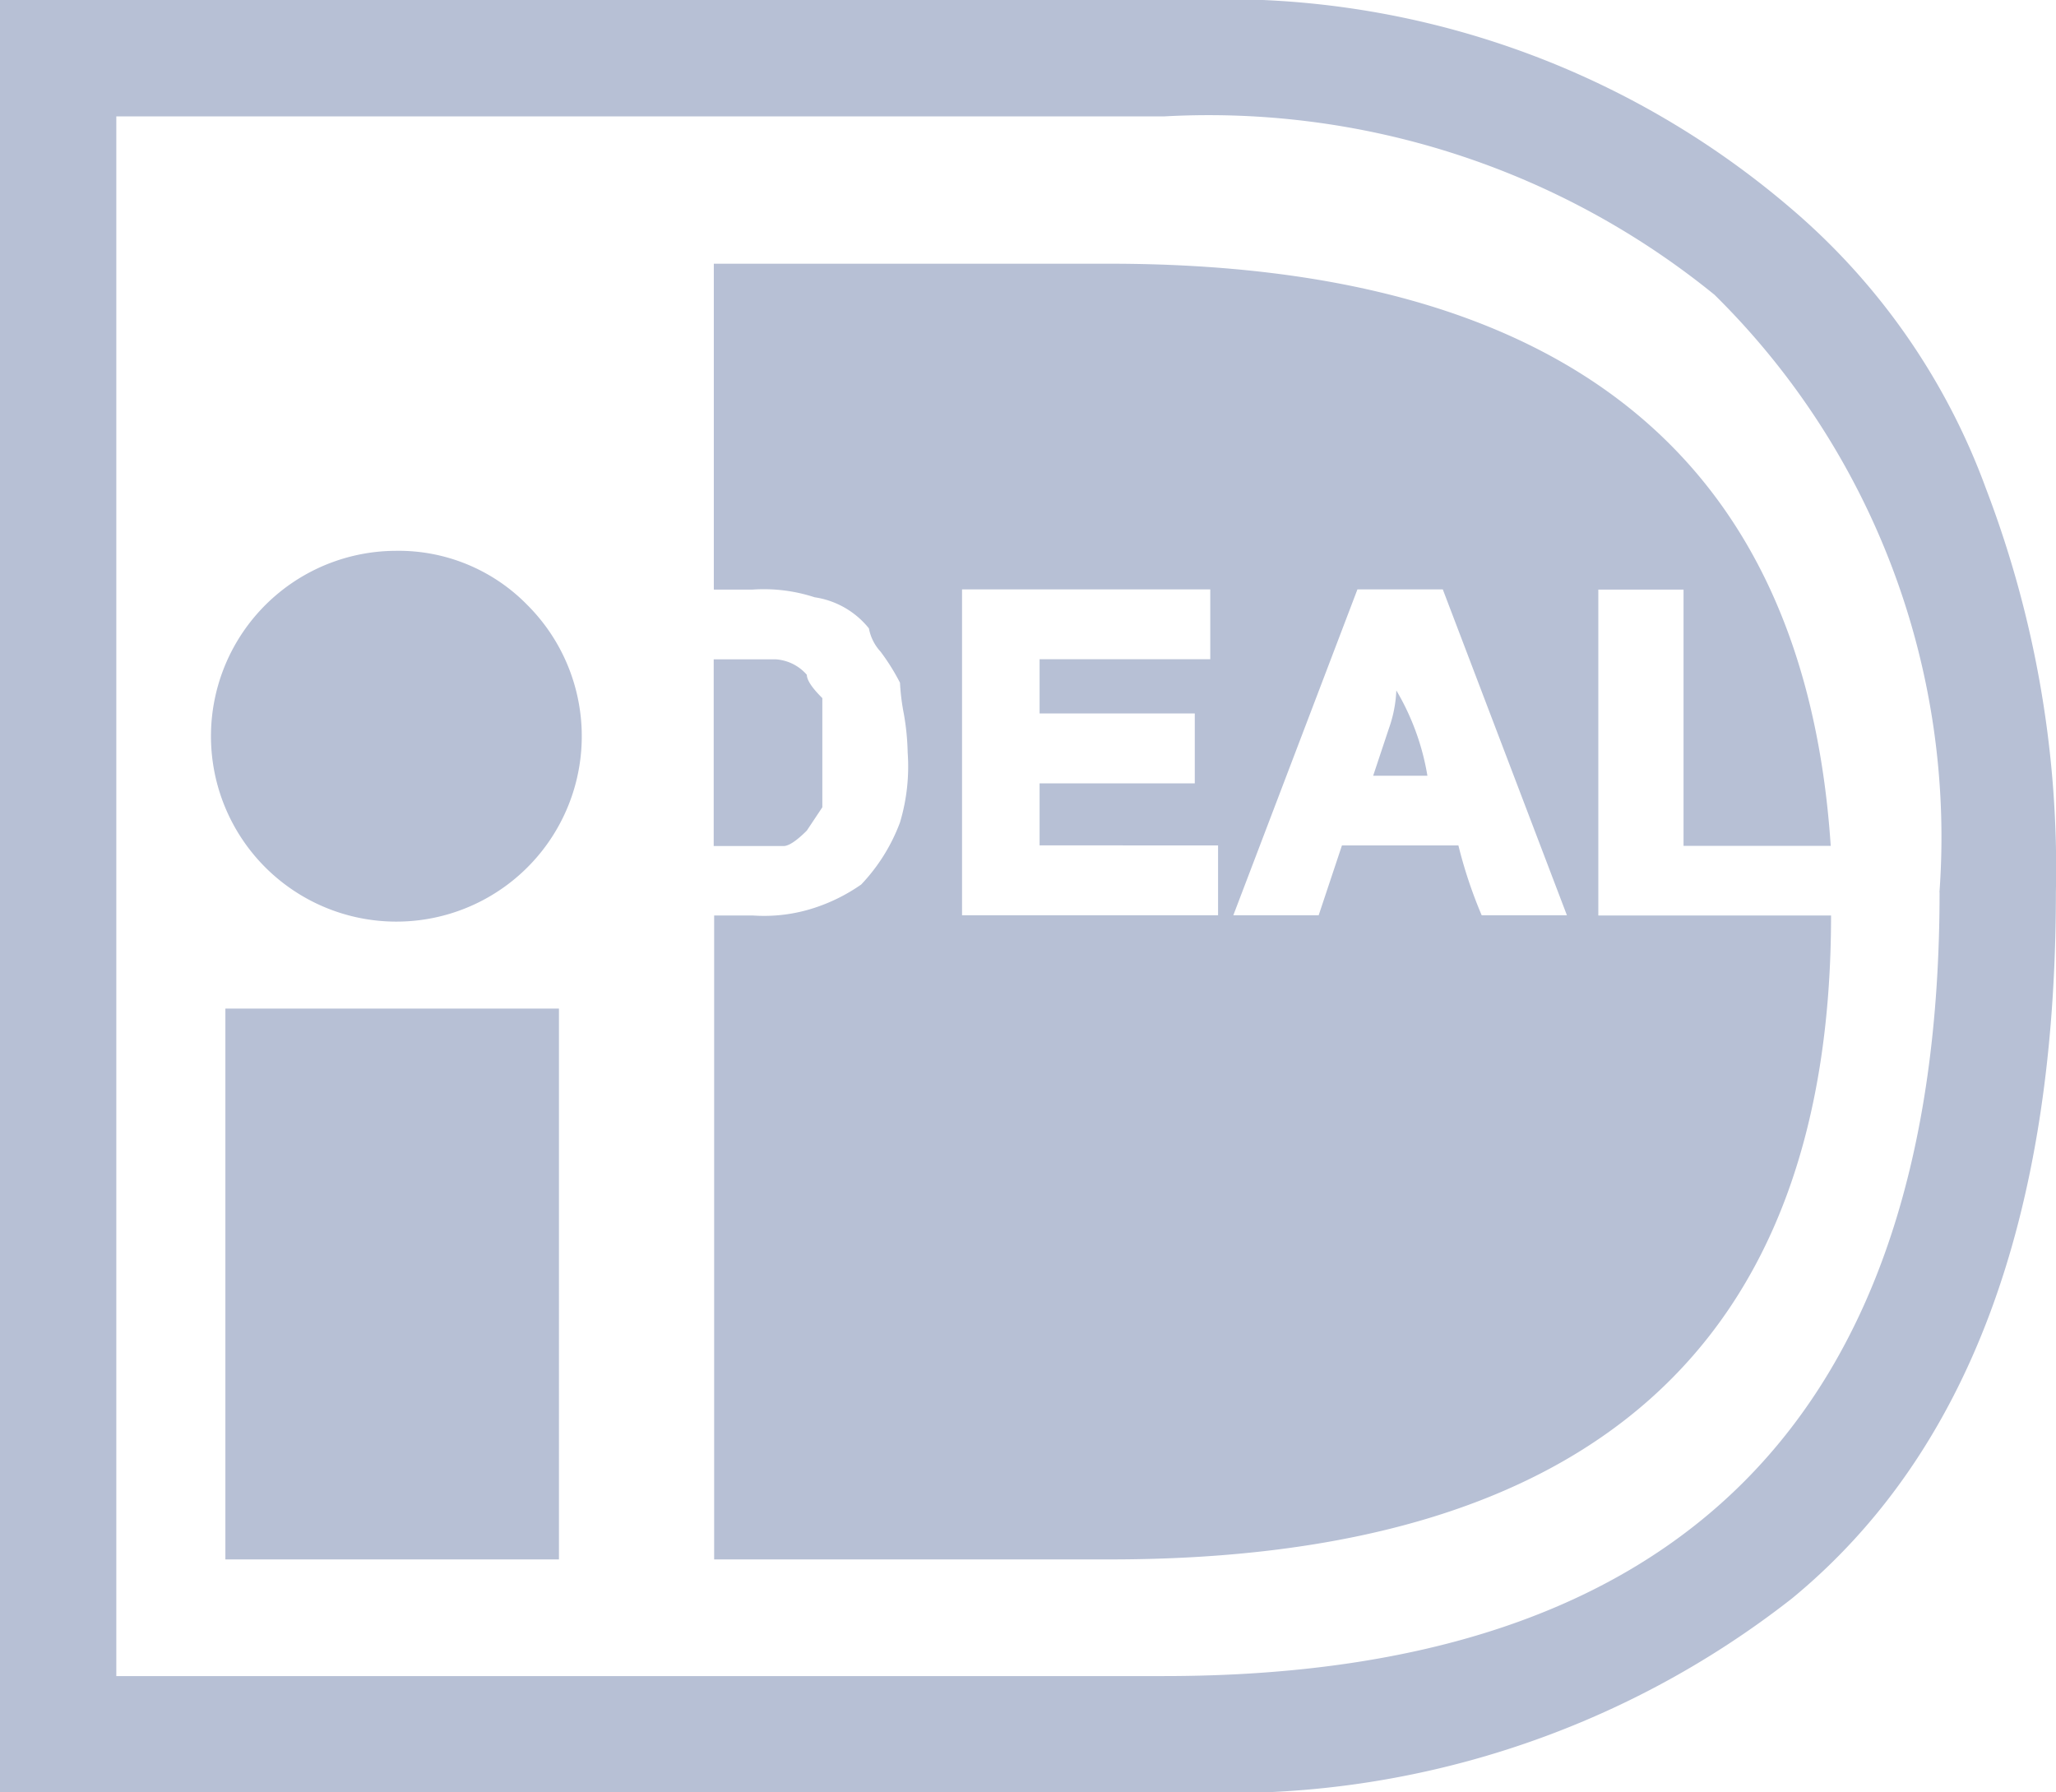 <svg xmlns="http://www.w3.org/2000/svg" width="18.719" height="16.317" viewBox="0 0 18.719 16.317">
  <path id="Icon_payment-ideal" data-name="Icon payment-ideal" d="M27.866,24.473q0,4.45-2.4,6.428a8.32,8.32,0,0,1-5.51,1.766H9.148V16.35H19.955a7.923,7.923,0,0,1,5.51,1.907A6.1,6.1,0,0,1,27.23,20.8a9.67,9.67,0,0,1,.636,3.673Zm-1.06,0a6.932,6.932,0,0,0-2.048-5.439,7.3,7.3,0,0,0-5.015-1.624H10.207v14.2h9.536q7.062,0,7.064-7.134ZM12.75,21.365a1.688,1.688,0,1,0,1.2.494,1.638,1.638,0,0,0-1.2-.494ZM11.2,30.548h3.037V25.533H11.2v5.015Zm12.5-5.863h2.119q0,5.864-6.569,5.863h-3.6V24.685H16a1.47,1.47,0,0,0,.565-.07,1.622,1.622,0,0,0,.424-.212,1.663,1.663,0,0,0,.353-.565,1.772,1.772,0,0,0,.07-.636,2.265,2.265,0,0,0-.035-.353,2,2,0,0,1-.035-.283,1.937,1.937,0,0,0-.177-.283.429.429,0,0,1-.106-.212.779.779,0,0,0-.494-.283,1.489,1.489,0,0,0-.565-.07h-.353V18.751h3.6q6.215,0,6.569,5.3H24.476V21.718H23.7v2.967ZM16.635,23.2V23.7l-.141.212c-.095.095-.166.141-.212.141h-.636v-1.7h.565a.41.41,0,0,1,.283.141c0,.047.046.118.141.212V23.2Zm3.6.847H18.613v-.565h1.413v-.636H18.613v-.494h1.554v-.636H17.907v2.967h2.331v-.636Zm3.179.636-1.13-2.967h-.777l-1.13,2.967h.777l.212-.636h1.06a4.2,4.2,0,0,0,.212.636ZM21.65,23.413l.141-.424a1.18,1.18,0,0,0,.07-.353,2.244,2.244,0,0,1,.283.777Z" transform="translate(-9.148 -16.35)" fill="#b7c0d5"/>
</svg>

